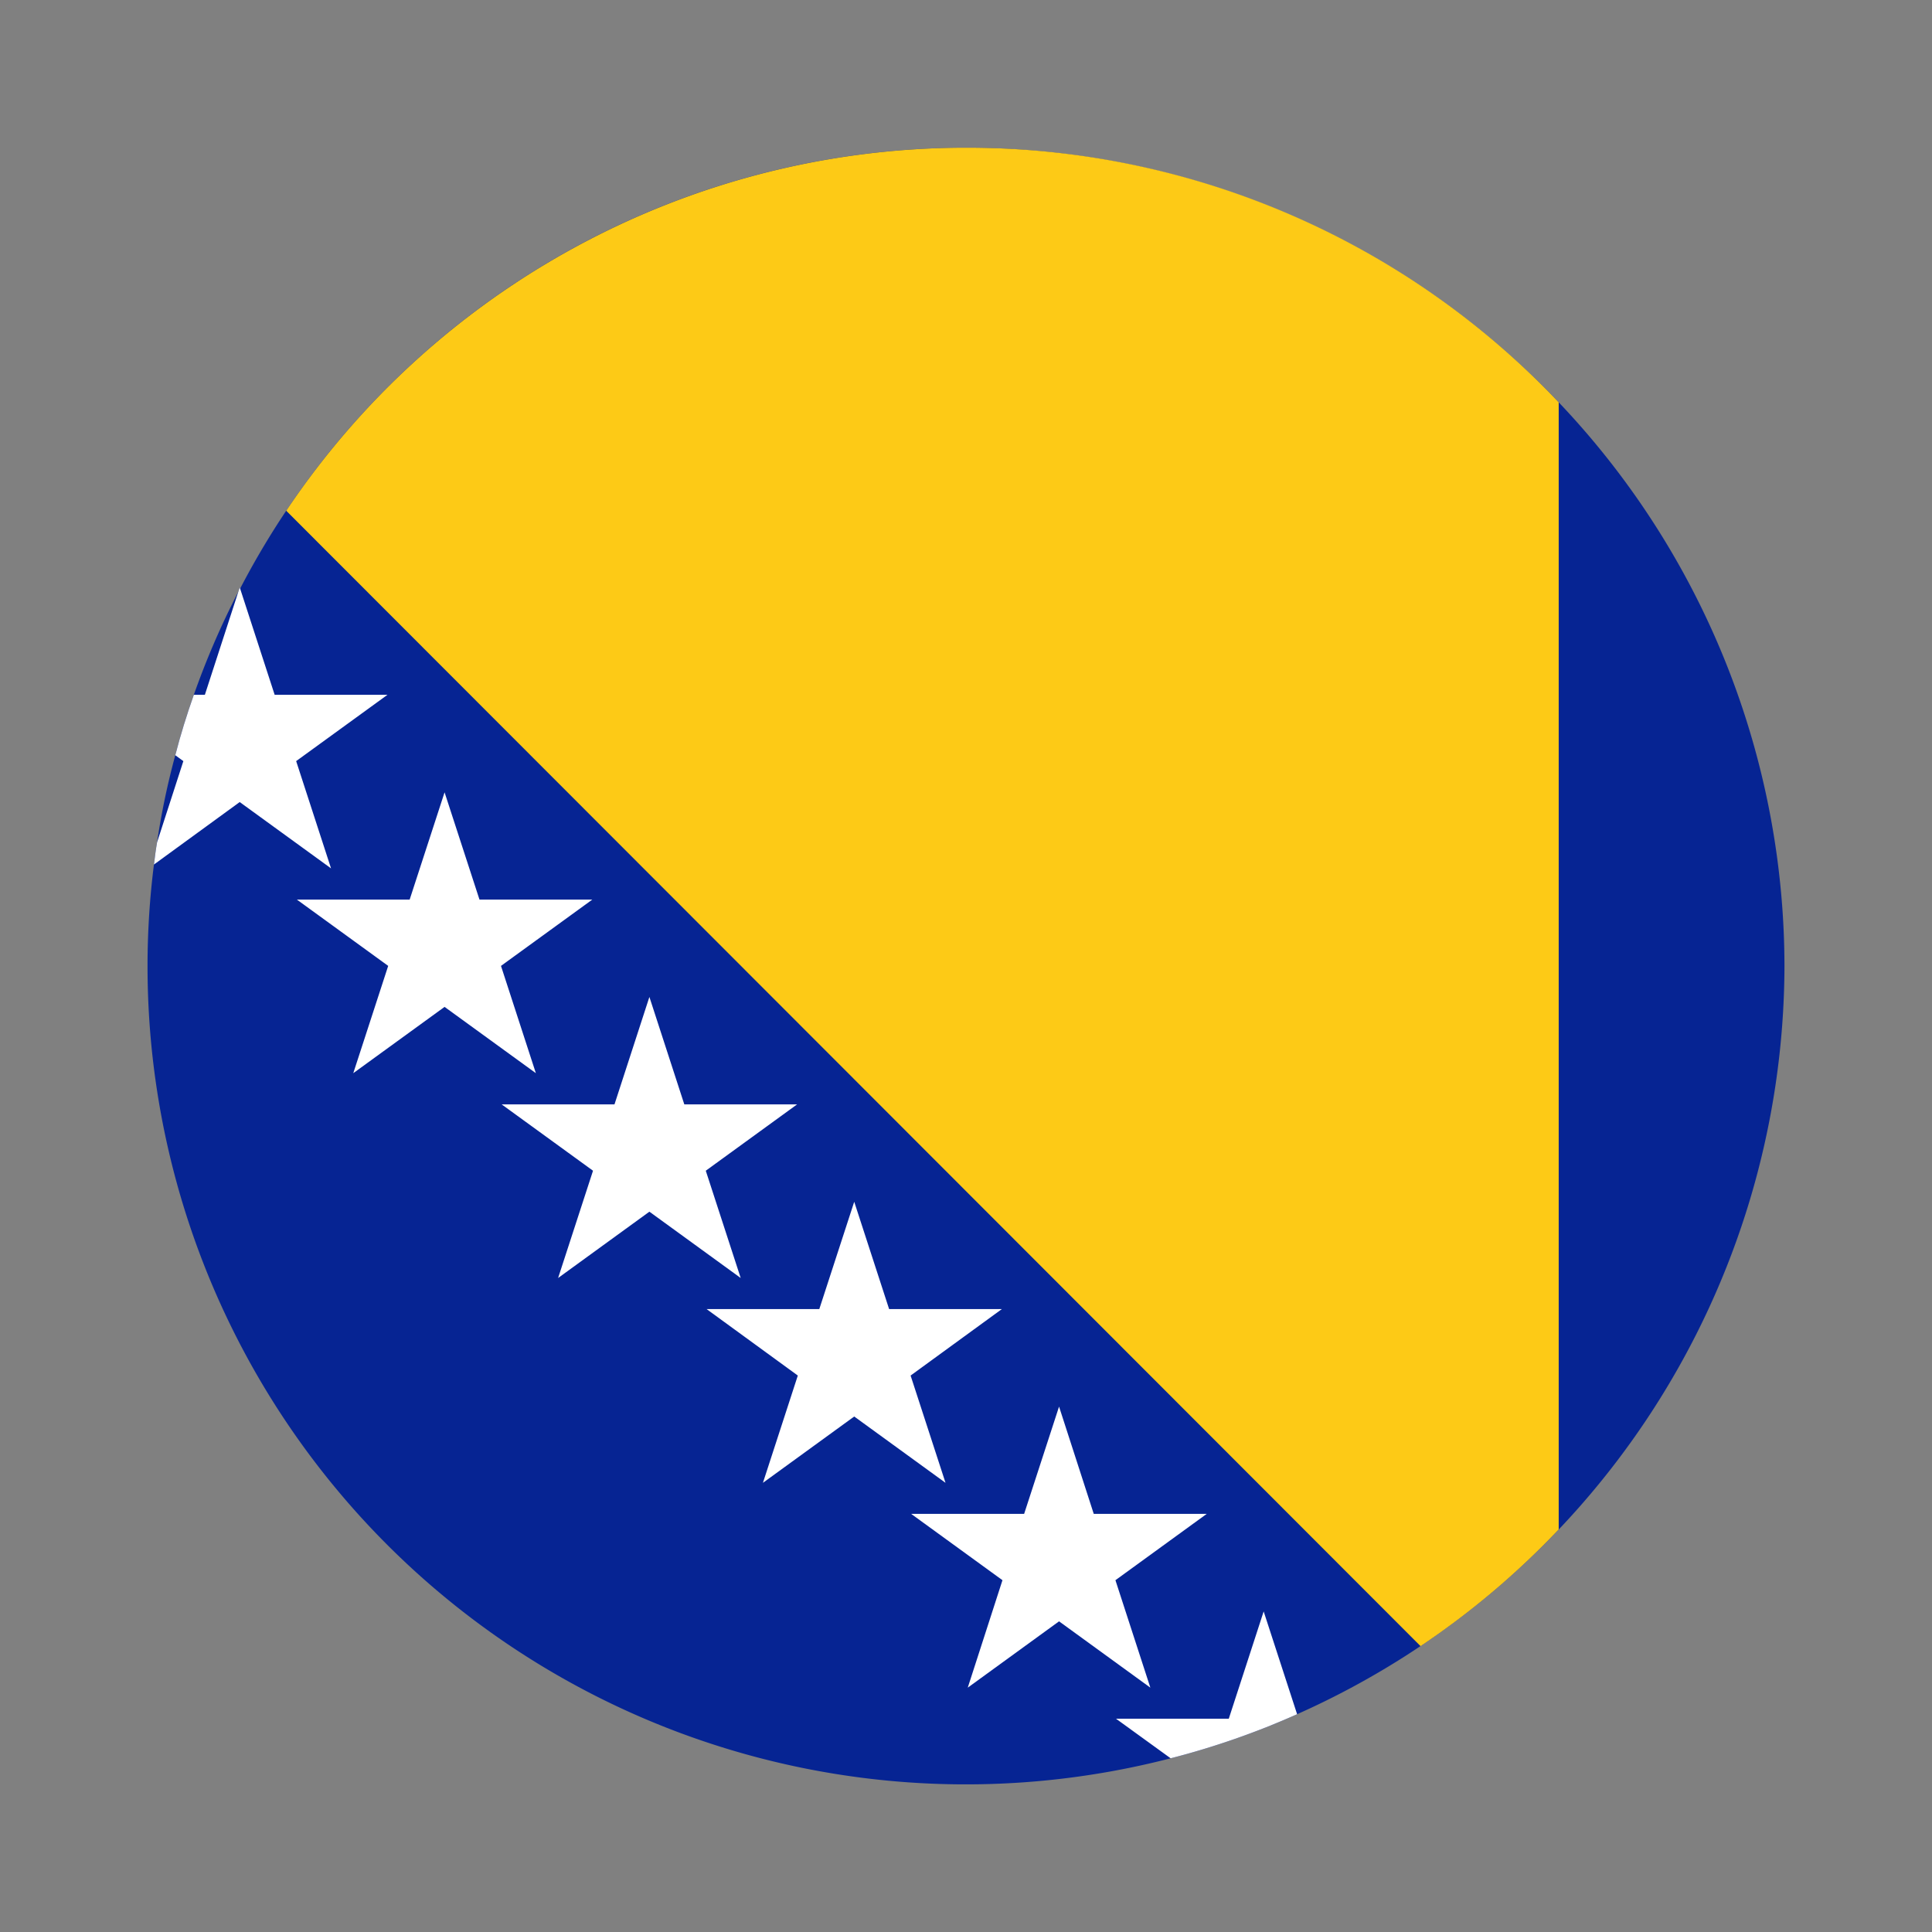 <svg xmlns="http://www.w3.org/2000/svg" viewBox="0 0 55 55"><rect x="0" y="0" width="55" height="55" fill="#808080" stroke="none"/><path d="M50.8,27.5A23.371,23.371,0,0,1,36.926,48.8a22.608,22.608,0,0,1-3.6,1.255A23.292,23.292,0,0,1,4.2,27.5a22.934,22.934,0,0,1,.183-2.892c.026-.215.052-.424.089-.633A21.322,21.322,0,0,1,4.99,21.5c.151-.586.329-1.156.528-1.72A23.013,23.013,0,0,1,6.783,16.85l.042-.125.011.031A23.283,23.283,0,0,1,27.3,4.205h.4A23.329,23.329,0,0,1,50.8,27.5Z" style="fill:#062493"/><path d="M44.373,11.453V43.541a23.2,23.2,0,0,1-3.933,3.321L8.148,14.539A23.3,23.3,0,0,1,27.3,4.205c.068,0,.136,0,.2,0s.136,0,.2,0A23.209,23.209,0,0,1,44.373,11.453Z" style="fill:#fdca16"/><path d="M36.926,48.8a22.608,22.608,0,0,1-3.6,1.255L31.77,48.928h3.211l.993-3.054Z" style="fill:#fff"/><polygon points="30.149 40.043 31.137 43.097 34.353 43.097 31.754 44.985 32.748 48.044 30.149 46.156 27.55 48.044 28.538 44.985 25.939 43.097 29.155 43.097 30.149 40.043" style="fill:#fff"/><polygon points="24.318 34.212 25.311 37.266 28.522 37.266 25.923 39.159 26.917 42.213 24.318 40.325 21.719 42.213 22.712 39.159 20.114 37.266 23.324 37.266 24.318 34.212" style="fill:#fff"/><polygon points="18.487 28.381 19.481 31.44 22.691 31.44 20.092 33.328 21.086 36.382 18.487 34.494 15.888 36.382 16.882 33.328 14.282 31.44 17.493 31.44 18.487 28.381" style="fill:#fff"/><polygon points="12.656 22.556 13.65 25.61 16.861 25.61 14.262 27.497 15.255 30.551 12.656 28.664 10.057 30.551 11.051 27.497 8.452 25.61 11.662 25.61 12.656 22.556" style="fill:#fff"/><path d="M8.431,21.667l.993,3.054-2.6-1.888L4.383,24.611c.026-.215.052-.424.089-.633l.748-2.311L4.99,21.5c.151-.586.329-1.156.528-1.72h.314l.951-2.929.042-.125.011.031.983,3.023H11.03Z" style="fill:#fff"/></svg>